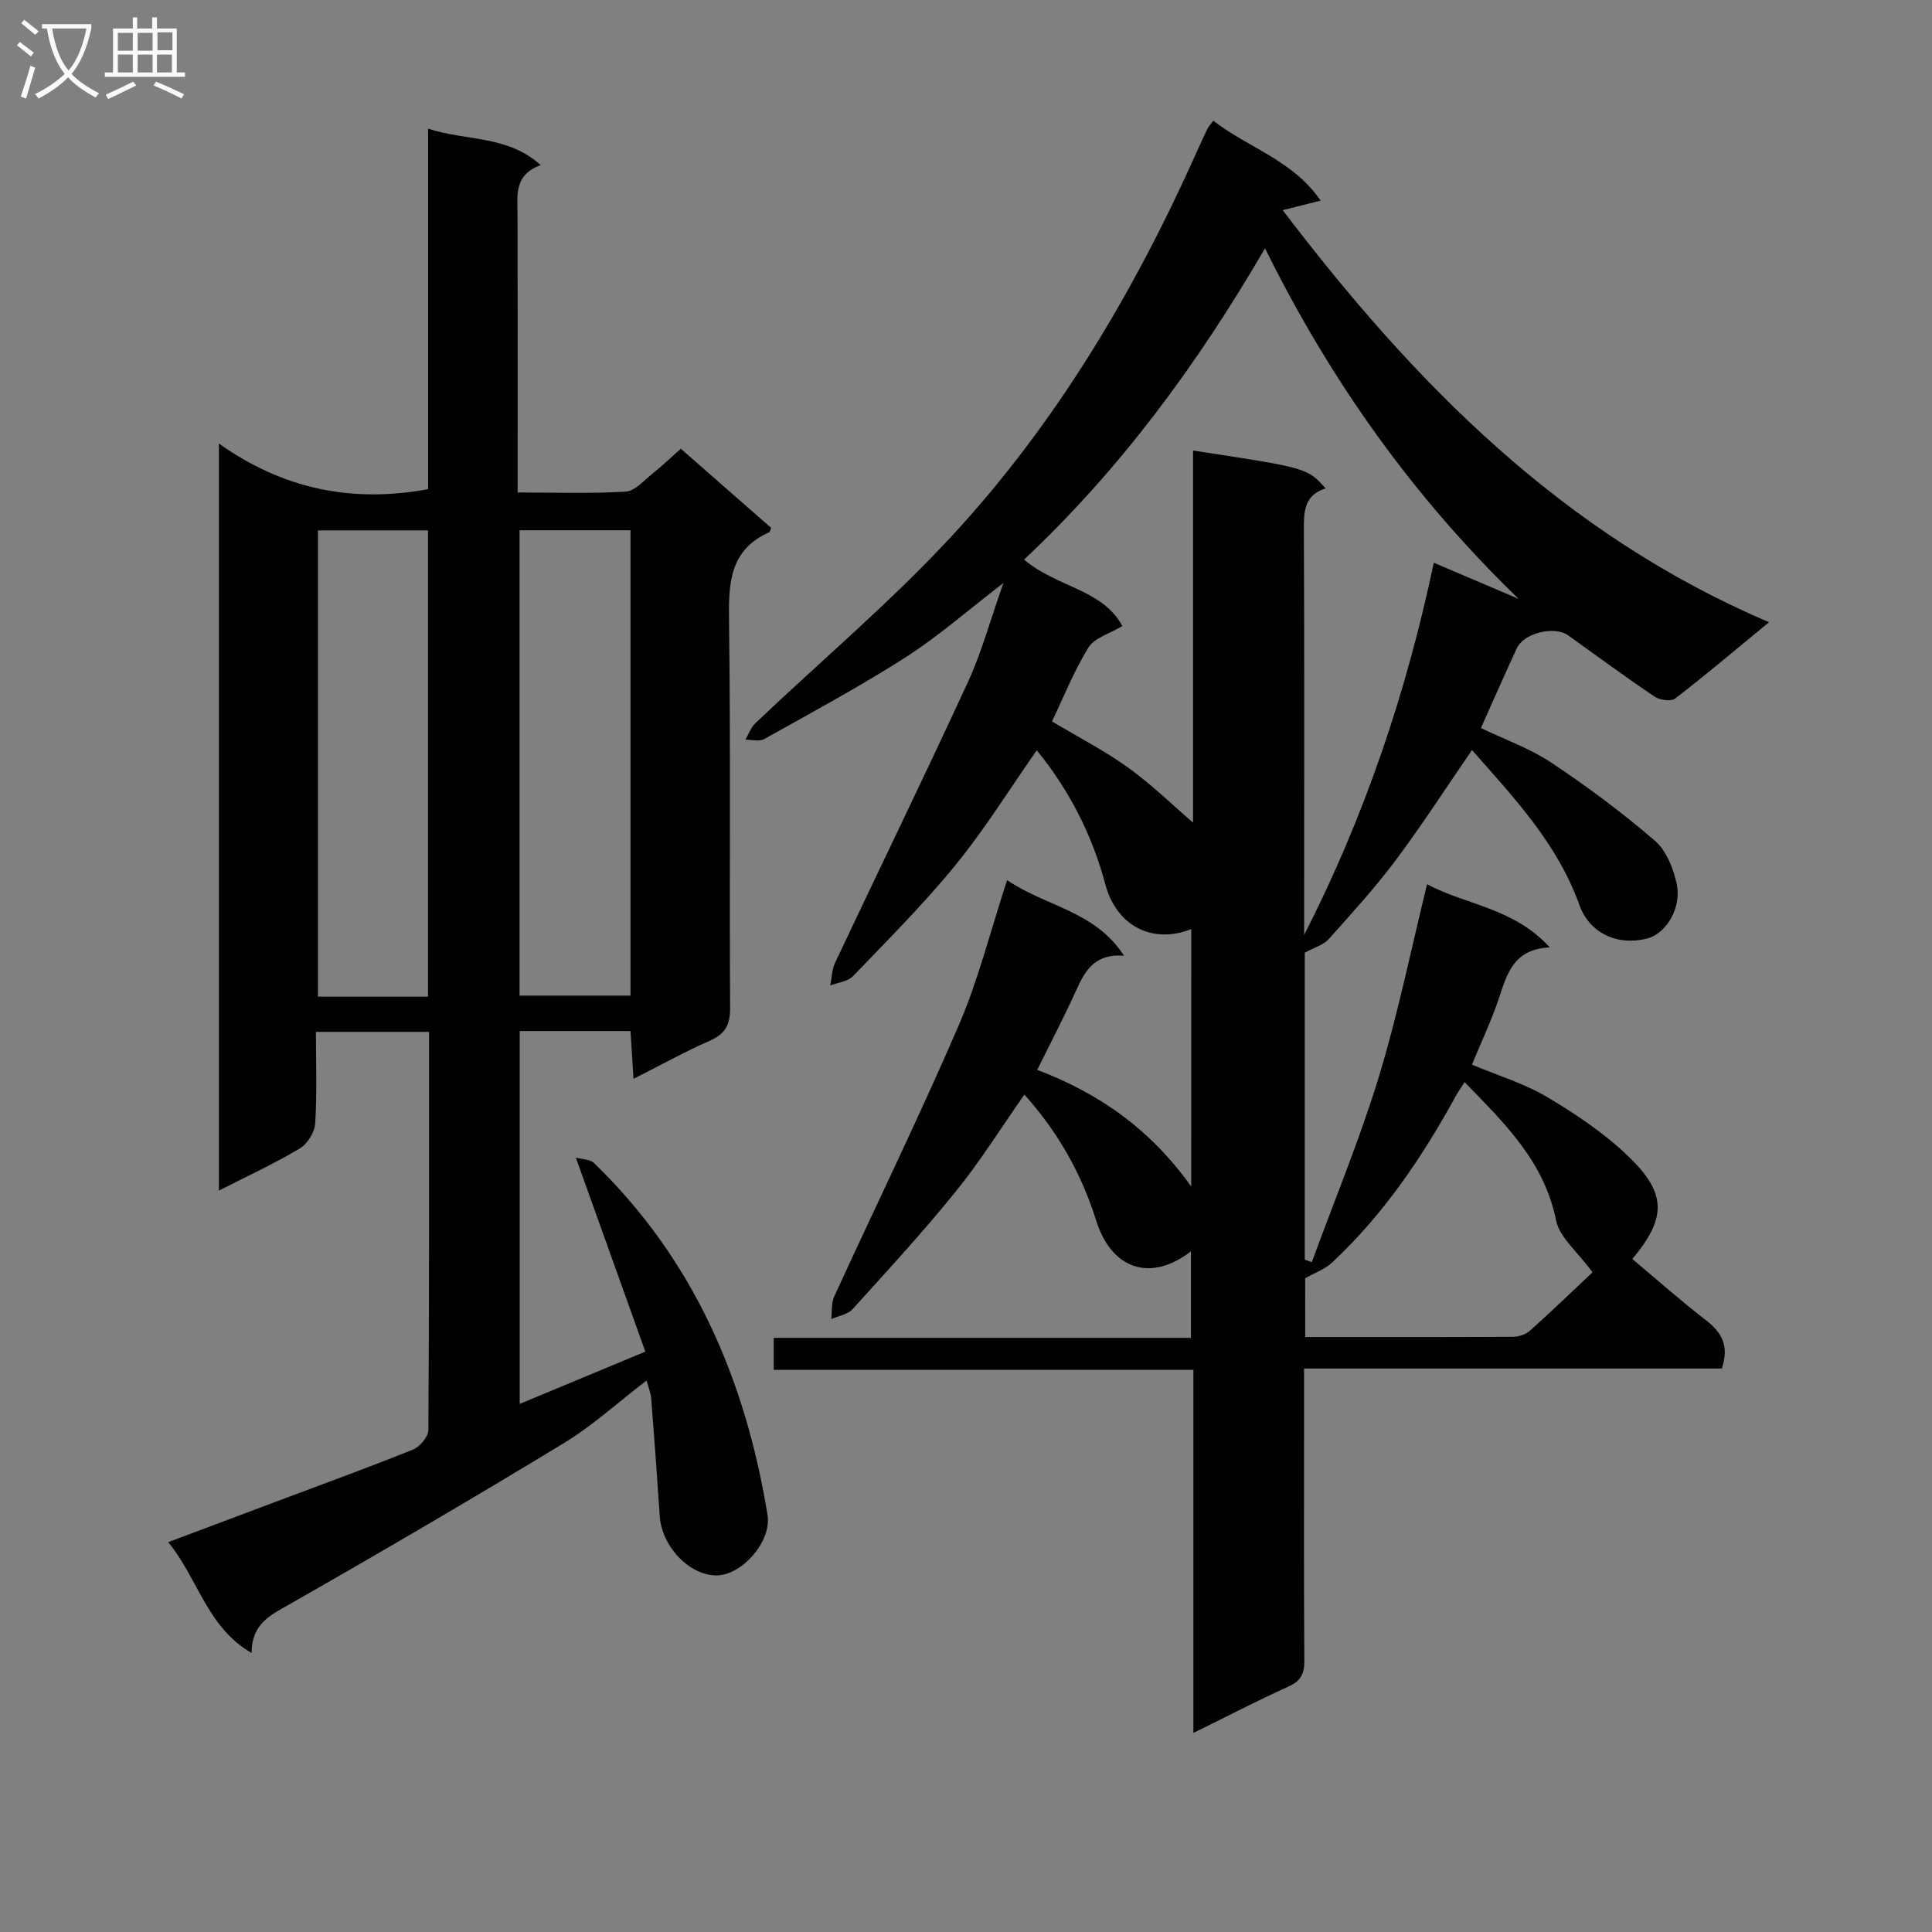 <svg enable-background="new 0 0 400 400" viewBox="0 0 400 400" xmlns="http://www.w3.org/2000/svg"><rect x="0" y="0" width="400" height="400" fill="#808080" stroke="none"/><path d="m208.51 182.22c8.1 5.51 18.21 6.36 24.2 15.65-6.11-.47-8.09 3.15-9.93 7.24-2.46 5.45-5.24 10.74-8.03 16.4 12.75 4.82 23.36 12.21 31.88 24.14 0-18.57 0-35.93.01-53.29-7.96 3.16-15.47-.56-17.8-9.29-2.72-10.18-7.44-19.47-14.19-27.73-5.64 8.06-10.73 16.28-16.78 23.71-6.59 8.09-14.02 15.51-21.26 23.05-1.07 1.12-3.12 1.31-4.71 1.93.32-1.58.33-3.3 1-4.71 9.14-19.38 18.53-38.65 27.5-58.11 2.82-6.12 4.6-12.73 7.34-20.5-7.5 5.76-13.53 11.08-20.22 15.36-9.5 6.08-19.46 11.44-29.31 16.95-1.01.56-2.58.11-3.89.13.68-1.16 1.15-2.55 2.09-3.44 13.62-12.95 28.07-25.11 40.79-38.88 21.49-23.27 37.55-50.3 50.48-79.17.75-1.66 1.5-3.32 2.29-4.97.21-.43.56-.79 1.23-1.7 7.26 5.64 16.44 8.13 22.22 16.54-2.78.7-4.92 1.24-7.85 1.98 27.36 35.96 58.02 67.14 100.69 85.31-7.07 5.82-13.14 10.96-19.44 15.81-.85.65-3.17.33-4.24-.39-6.06-4.09-11.96-8.42-17.9-12.69-2.82-2.02-9.13-.54-10.63 2.65-2.52 5.4-4.9 10.87-7.44 16.53 4.94 2.38 10.16 4.22 14.63 7.2 7.44 4.95 14.64 10.33 21.41 16.15 2.35 2.02 3.79 5.72 4.49 8.9 1.09 5-2.23 10.35-6.13 11.34-6.18 1.56-11.94-1.14-14.01-6.94-4.56-12.75-13.58-22.27-22.24-32.09-5.39 7.84-10.34 15.52-15.8 22.82-4.28 5.71-9.11 11.02-13.88 16.34-1.07 1.19-2.93 1.69-4.94 2.79v63.55c.48.18.96.35 1.45.53 4.68-12.77 9.91-25.37 13.88-38.35 3.95-12.95 6.64-26.28 9.99-39.9 7.98 4.29 17.94 4.86 25.4 13.07-7.36.36-8.78 5.27-10.44 10.29-1.55 4.7-3.7 9.2-5.67 13.99 5.4 2.27 10.88 3.91 15.64 6.75 5.95 3.54 11.84 7.51 16.8 12.29 7.95 7.66 7.82 12.74.77 21.2 5.07 4.25 10.03 8.66 15.27 12.71 3.26 2.52 4.83 5.29 3.25 9.97-28.5 0-57.22 0-86.49 0v11.96c0 16.16-.06 32.33.06 48.49.02 2.66-.66 4.2-3.22 5.36-6.47 2.93-12.79 6.21-19.75 9.63 0-25.36 0-49.97 0-75.16-29.08 0-57.81 0-86.89 0 0-2.47 0-4.34 0-6.63h86.37c0-6.22 0-12.04 0-17.91-8.29 6.41-16.41 3.83-19.63-6.43-3.03-9.66-7.84-18.21-14.84-26.03-4.84 6.91-9.14 13.8-14.21 20.07-6.78 8.39-14.11 16.35-21.36 24.35-1.01 1.11-2.92 1.4-4.42 2.07.18-1.57-.01-3.32.61-4.68 8.57-18.69 17.6-37.18 25.75-56.06 4.07-9.41 6.56-19.49 10.05-30.15zm3.51-66.37c6.71 5.75 16.27 6.12 20.35 13.77-2.7 1.62-5.79 2.45-7.01 4.43-3.02 4.9-5.17 10.33-7.56 15.31 5.4 3.23 10.86 6.03 15.79 9.58s9.32 7.86 13.42 11.38c0-24.64 0-50.8 0-77.04 23.66 3.6 23.66 3.6 27.44 7.84-4.5 1.4-4.52 4.87-4.5 8.75.12 24.65.06 49.3.06 73.94v9.77c12.49-24.48 21.17-50.14 26.84-77.07 6.51 2.77 12.04 5.13 17.57 7.48-21.76-21.03-38.93-45.07-52.51-72.59-14.08 24.19-30 45.77-49.89 64.45zm58.21 160.97c14.73 0 28.85.03 42.97-.05 1.2-.01 2.68-.46 3.55-1.25 4.8-4.31 9.44-8.79 12.97-12.11-3.09-4.24-6.82-7.18-7.55-10.74-2.48-12.22-10.62-20.08-18.94-28.62-.88 1.38-1.36 2.03-1.75 2.74-6.97 12.74-15.04 24.67-25.72 34.64-1.43 1.34-3.46 2.04-5.54 3.22.01 3.35.01 7.47.01 12.17z" fill="#010104"/><path d="m65.41 213.64c0 6.38.24 12.69-.15 18.95-.12 1.84-1.62 4.26-3.21 5.2-5.22 3.11-10.77 5.67-16.73 8.71 0-51.6 0-102.49 0-154.67 13.17 9.35 27.4 12.38 43.31 9.45 0-24.29 0-49.02 0-74.64 8.03 2.61 16.38 1.3 23.32 7.55-5.6 2.01-4.81 6.31-4.8 10.41.05 17.17.02 34.33.02 51.5v5.86c7.82 0 15.12.27 22.38-.18 1.93-.12 3.8-2.34 5.58-3.75 1.92-1.53 3.69-3.24 5.82-5.13 6.44 5.64 12.64 11.07 18.71 16.39-.25.61-.27.85-.38.9-8.33 3.7-8.45 10.7-8.34 18.54.35 26.66.06 53.33.22 80 .02 3.54-1.07 5.37-4.26 6.77-5.15 2.26-10.08 5.01-15.74 7.86-.23-3.58-.42-6.59-.62-9.89-7.67 0-15.1 0-22.94 0v77.19c8.58-3.57 16.81-6.99 26.01-10.82-4.73-13.22-9.4-26.25-14.39-40.17 1.34.37 2.94.33 3.75 1.11 20.67 19.99 31.38 44.95 35.94 72.88.88 5.37-5.13 12.3-10.3 12.5-5.69.22-11.59-5.86-12.02-12.27-.53-8.12-1.13-16.23-1.76-24.34-.09-1.12-.56-2.22-.96-3.73-5.9 4.51-11.18 9.35-17.19 13-18.59 11.3-37.38 22.29-56.28 33.07-4.16 2.38-8.32 4.1-8.3 10.35-9.26-5.35-11-15.28-17.27-22.95 7.84-2.95 15.05-5.66 22.27-8.37 9.48-3.56 19.01-7.02 28.4-10.8 1.42-.57 3.18-2.65 3.19-4.04.19-27.32.14-54.65.14-82.44-7.64 0-15.03 0-23.42 0zm23.21-7.29c0-32.42 0-64.31 0-96.54-7.72 0-15.24 0-22.79 0v96.54zm18.95-96.57v96.35h22.97c0-32.34 0-64.22 0-96.35-7.85 0-15.4 0-22.97 0z" fill="#010104"/><g fill="#fbfafa"><path d="m6.4 11.7c-1-.8-1.9-1.6-2.9-2.3l.6-.7c.9.7 1.9 1.4 2.9 2.2zm-2.1 8.3c.7-2.1 1.4-4.2 2-6.4.2.1.6.3 1 .4-.7 2.3-1.3 4.4-1.9 6.4zm3-12.8c-1.1-.9-2.1-1.7-2.9-2.4l.6-.7c1 .8 2 1.5 3 2.4zm1.4-1.3v-.9h10.2v.9c-.9 4.2-2.3 7.3-4.1 9.4 1.3 1.4 3.2 2.7 5.7 4-.2.2-.4.5-.7.9-2.5-1.4-4.4-2.7-5.7-4.2-1.4 1.5-3.5 3-6.1 4.4 0 0 0 0-.1-.1-.3-.4-.5-.7-.7-.8 2.7-1.3 4.7-2.8 6.2-4.2-1.8-2.2-3-5.3-3.7-9.4zm9.2 0h-7.1c.6 3.8 1.7 6.7 3.4 8.7 1.7-2 2.9-4.8 3.7-8.7z"/><path d="m31.6 3.6h.9v2.3h4.1v9.1h1.7v.9h-16.6v-.9h1.7v-9.1h4.1v-2.3h.9v2.3h3.1v-2.3zm-4 13.3.6.8c-1.9.9-3.8 1.9-5.8 2.8-.2-.3-.3-.6-.5-.9 2-.9 3.9-1.8 5.7-2.7zm-3.2-10.1v3.7h3.1v-3.7zm0 4.5v3.7h3.1v-3.7zm4.1-4.5v3.7h3.1v-3.7zm0 4.5v3.7h3.1v-3.7zm9.1 9.1c-2.1-1.1-4.1-2-5.8-2.7l.5-.8c2.2.9 4.1 1.8 5.8 2.6zm-1.9-13.7h-3.1v3.7h3.1v-3.6zm-3.2 4.6v3.7h3.1v-3.7z"/></g></svg>